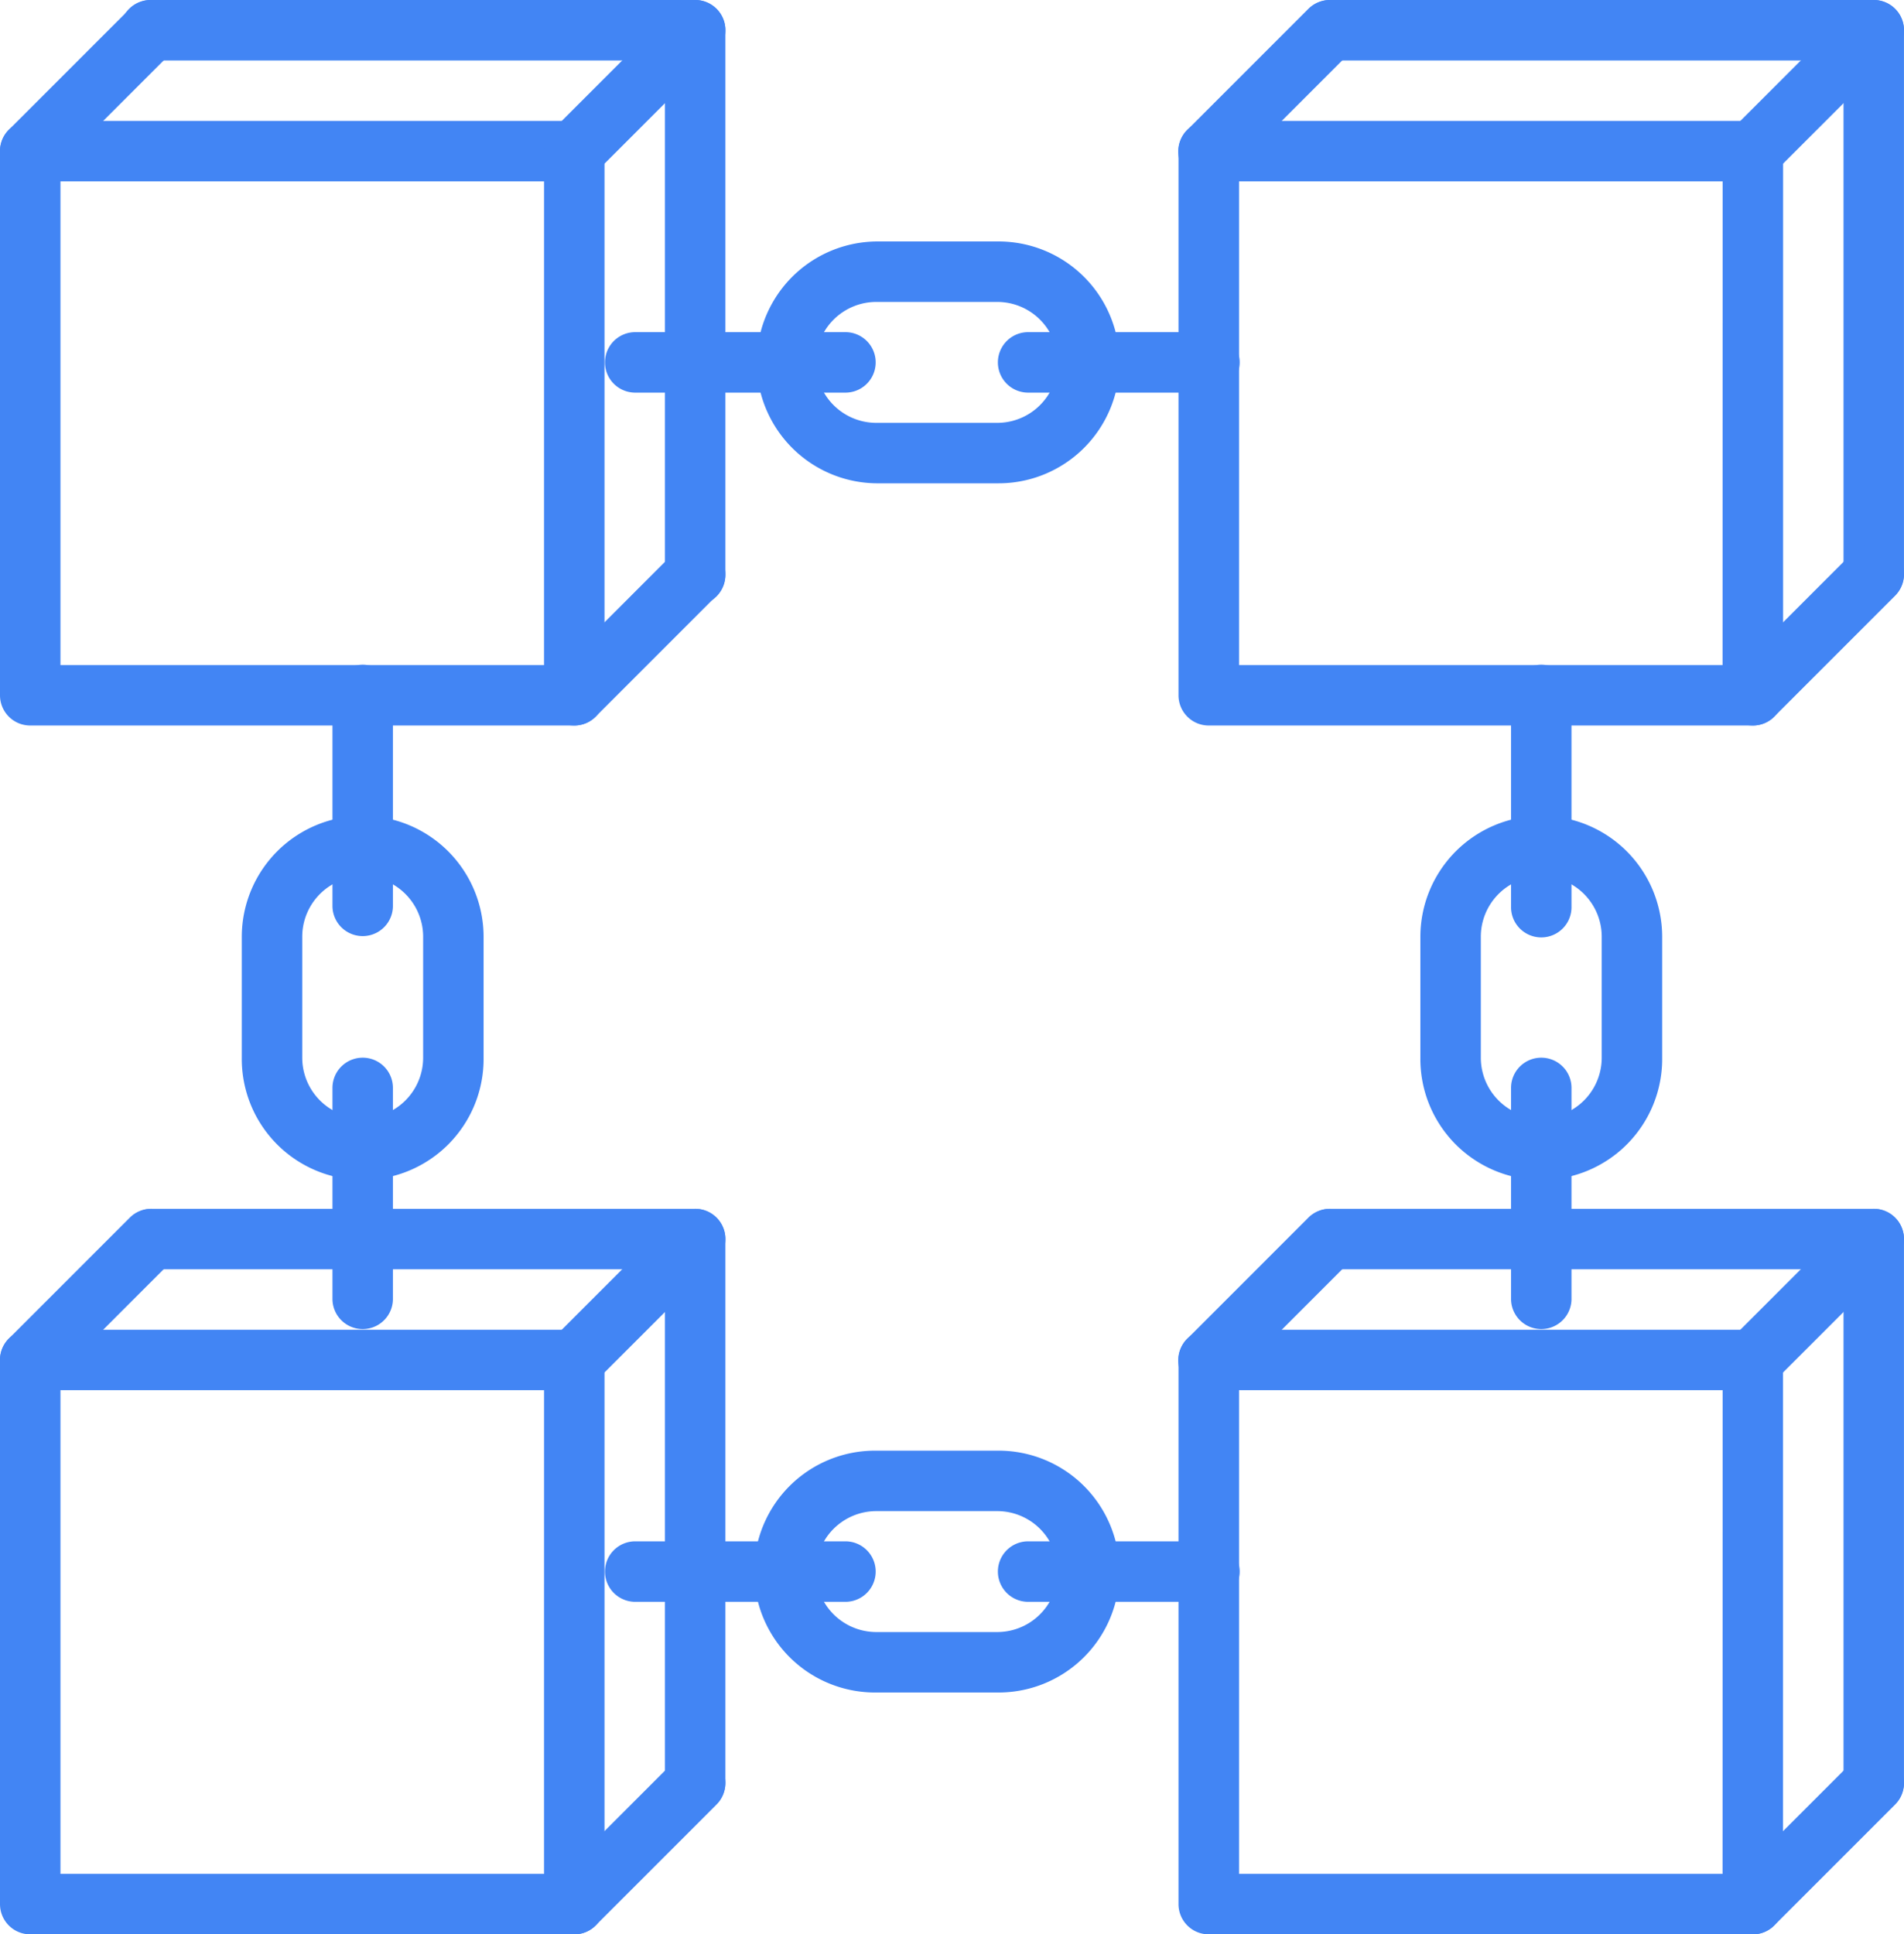 <svg xmlns="http://www.w3.org/2000/svg" width="133.337" height="135.44" viewBox="0 0 133.337 135.44">
  <g id="layer1" transform="translate(-33.382 -14.812)">
    <g id="g615" transform="translate(32.33 14.812)">
      <g id="g279">
        <g id="g277">
          <path id="path275" d="M41.268,8.467H3.169a2.115,2.115,0,0,0-2.117,2.117v38.1A2.115,2.115,0,0,0,3.169,50.8h38.1a2.115,2.115,0,0,0,2.117-2.117v-38.1A2.115,2.115,0,0,0,41.268,8.467Zm-2.117,38.1H5.286V12.7H39.152Z" fill="#4285f4"/>
        </g>
      </g>
      <g id="g285">
        <g id="g283">
          <path id="path281" d="M49.735,0h-38.1a2.117,2.117,0,1,0,0,4.233H47.618V40.217a2.117,2.117,0,1,0,4.233,0V2.117A2.115,2.115,0,0,0,49.735,0Z" fill="#4285f4"/>
        </g>
      </g>
      <g id="g291">
        <g id="g289">
          <path id="path287" d="M13.132.621a2.114,2.114,0,0,0-2.993,0L1.672,9.087A2.116,2.116,0,1,0,4.665,12.08l8.467-8.467a2.114,2.114,0,0,0,0-2.993Z" fill="#4285f4"/>
        </g>
      </g>
      <g id="g297">
        <g id="g295">
          <path id="path293" d="M51.231,38.72a2.114,2.114,0,0,0-2.993,0l-8.467,8.467a2.116,2.116,0,1,0,2.993,2.993l8.467-8.467a2.114,2.114,0,0,0,0-2.993Z" fill="#4285f4"/>
        </g>
      </g>
      <g id="g303">
        <g id="g301">
          <path id="path299" d="M51.231.621a2.114,2.114,0,0,0-2.993,0L39.772,9.087a2.116,2.116,0,1,0,2.993,2.993l8.467-8.467a2.114,2.114,0,0,0,0-2.993Z" fill="#4285f4"/>
        </g>
      </g>
      <g id="g309">
        <g id="g307">
          <path id="path305" d="M41.268,93.107H3.169a2.115,2.115,0,0,0-2.117,2.117v38.1a2.115,2.115,0,0,0,2.117,2.117h38.1a2.115,2.115,0,0,0,2.117-2.117v-38.1A2.115,2.115,0,0,0,41.268,93.107Zm-2.117,38.1H5.286V97.341H39.152Z" fill="#4285f4"/>
        </g>
      </g>
      <g id="g315">
        <g id="g313">
          <path id="path311" d="M49.735,84.641h-38.1a2.117,2.117,0,0,0,0,4.233H47.618v35.983a2.117,2.117,0,0,0,4.233,0v-38.1A2.115,2.115,0,0,0,49.735,84.641Z" fill="#4285f4"/>
        </g>
      </g>
      <g id="g321">
        <g id="g319">
          <path id="path317" d="M13.132,85.261a2.114,2.114,0,0,0-2.993,0L1.672,93.727A2.116,2.116,0,1,0,4.665,96.72l8.467-8.467A2.114,2.114,0,0,0,13.132,85.261Z" fill="#4285f4"/>
        </g>
      </g>
      <g id="g327">
        <g id="g325">
          <path id="path323" d="M51.231,123.36a2.114,2.114,0,0,0-2.993,0l-8.467,8.467a2.116,2.116,0,1,0,2.993,2.993l8.467-8.467a2.114,2.114,0,0,0,0-2.993Z" fill="#4285f4"/>
        </g>
      </g>
      <g id="g333">
        <g id="g331">
          <path id="path329" d="M51.231,85.261a2.114,2.114,0,0,0-2.993,0l-8.467,8.467a2.116,2.116,0,1,0,2.993,2.993l8.467-8.467a2.114,2.114,0,0,0,0-2.993Z" fill="#4285f4"/>
        </g>
      </g>
      <g id="g339">
        <g id="g337">
          <path id="path335" d="M26.452,74.058a2.115,2.115,0,0,0-2.117,2.117V90.991a2.117,2.117,0,0,0,4.233,0V76.174A2.115,2.115,0,0,0,26.452,74.058Z" fill="#4285f4"/>
        </g>
      </g>
      <g id="g345">
        <g id="g343">
          <path id="path341" d="M26.452,57.124a8.475,8.475,0,0,0-8.467,8.467v8.467a8.467,8.467,0,1,0,16.933,0V65.591a8.475,8.475,0,0,0-8.467-8.467Zm4.233,16.933a4.233,4.233,0,1,1-8.467,0V65.591a4.233,4.233,0,1,1,8.467,0Z" fill="#4285f4"/>
        </g>
      </g>
      <g id="g351">
        <g id="g349">
          <path id="path347" d="M26.452,46.541a2.115,2.115,0,0,0-2.117,2.117V63.474a2.117,2.117,0,0,0,4.233,0V48.658A2.115,2.115,0,0,0,26.452,46.541Z" fill="#4285f4"/>
        </g>
      </g>
      <g id="g357">
        <g id="g355">
          <path id="path353" d="M60.305,107.924H45.489a2.117,2.117,0,0,0,0,4.233H60.305a2.117,2.117,0,0,0,0-4.233Z" fill="#4285f4"/>
        </g>
      </g>
      <g id="g363">
        <g id="g361">
          <path id="path359" d="M70.889,101.574H62.422a8.467,8.467,0,1,0,0,16.933h8.467a8.467,8.467,0,1,0,0-16.933Zm0,12.7H62.422a4.233,4.233,0,1,1,0-8.467h8.467a4.233,4.233,0,0,1,0,8.467Z" fill="#4285f4"/>
        </g>
      </g>
      <g id="g369">
        <g id="g367">
          <path id="path365" d="M85.705,107.924h-12.7a2.117,2.117,0,0,0,0,4.233h12.7a2.117,2.117,0,1,0,0-4.233Z" fill="#4285f4"/>
        </g>
      </g>
      <g id="g375">
        <g id="g373">
          <path id="path371" d="M60.305,23.258H45.489a2.117,2.117,0,0,0,0,4.233H60.305a2.117,2.117,0,0,0,0-4.233Z" fill="#4285f4"/>
        </g>
      </g>
      <g id="g381">
        <g id="g379">
          <path id="path377" d="M70.889,16.908H62.422a8.467,8.467,0,0,0,0,16.933h8.467a8.467,8.467,0,1,0,0-16.933Zm0,12.7H62.422a4.233,4.233,0,1,1,0-8.467h8.467a4.233,4.233,0,0,1,0,8.467Z" fill="#4285f4"/>
        </g>
      </g>
      <g id="g387">
        <g id="g385">
          <path id="path383" d="M85.705,23.258h-12.7a2.117,2.117,0,0,0,0,4.233h12.7a2.117,2.117,0,1,0,0-4.233Z" fill="#4285f4"/>
        </g>
      </g>
      <g id="g393">
        <g id="g391">
          <path id="path389" d="M123.8,8.467h-38.1a2.115,2.115,0,0,0-2.117,2.117v38.1A2.115,2.115,0,0,0,85.705,50.8h38.1a2.115,2.115,0,0,0,2.117-2.117v-38.1A2.115,2.115,0,0,0,123.8,8.467Zm-2.117,38.1H87.822V12.7h33.866Z" fill="#4285f4"/>
        </g>
      </g>
      <g id="g399">
        <g id="g397">
          <path id="path395" d="M132.271,0h-38.1a2.117,2.117,0,0,0,0,4.233h35.983V40.217a2.117,2.117,0,0,0,4.233,0V2.117A2.115,2.115,0,0,0,132.271,0Z" fill="#4285f4"/>
        </g>
      </g>
      <g id="g405">
        <g id="g403">
          <path id="path401" d="M95.668.621a2.114,2.114,0,0,0-2.993,0L84.209,9.087A2.116,2.116,0,1,0,87.2,12.08l8.467-8.467a2.114,2.114,0,0,0,0-2.993Z" fill="#4285f4"/>
        </g>
      </g>
      <g id="g411">
        <g id="g409">
          <path id="path407" d="M133.768,38.72a2.114,2.114,0,0,0-2.993,0l-8.467,8.467A2.116,2.116,0,1,0,125.3,50.18l8.467-8.467A2.114,2.114,0,0,0,133.768,38.72Z" fill="#4285f4"/>
        </g>
      </g>
      <g id="g417">
        <g id="g415">
          <path id="path413" d="M133.768.621a2.114,2.114,0,0,0-2.993,0l-8.467,8.467A2.116,2.116,0,1,0,125.3,12.08l8.467-8.467a2.114,2.114,0,0,0,0-2.993Z" fill="#4285f4"/>
        </g>
      </g>
      <g id="g423">
        <g id="g421">
          <path id="path419" d="M123.8,93.107h-38.1a2.115,2.115,0,0,0-2.117,2.117v38.1a2.115,2.115,0,0,0,2.117,2.117h38.1a2.115,2.115,0,0,0,2.117-2.117v-38.1A2.115,2.115,0,0,0,123.8,93.107Zm-2.117,38.1H87.822V97.341h33.866Z" fill="#4285f4"/>
        </g>
      </g>
      <g id="g429">
        <g id="g427">
          <path id="path425" d="M132.271,84.641h-38.1a2.117,2.117,0,0,0,0,4.233h35.983v35.983a2.117,2.117,0,0,0,4.233,0v-38.1A2.115,2.115,0,0,0,132.271,84.641Z" fill="#4285f4"/>
        </g>
      </g>
      <g id="g435">
        <g id="g433">
          <path id="path431" d="M95.668,85.261a2.114,2.114,0,0,0-2.993,0l-8.467,8.467A2.116,2.116,0,1,0,87.2,96.72l8.467-8.467A2.114,2.114,0,0,0,95.668,85.261Z" fill="#4285f4"/>
        </g>
      </g>
      <g id="g441">
        <g id="g439">
          <path id="path437" d="M133.768,123.36a2.114,2.114,0,0,0-2.993,0l-8.467,8.467a2.116,2.116,0,1,0,2.993,2.993l8.467-8.467A2.114,2.114,0,0,0,133.768,123.36Z" fill="#4285f4"/>
        </g>
      </g>
      <g id="g447">
        <g id="g445">
          <path id="path443" d="M133.768,85.261a2.114,2.114,0,0,0-2.993,0l-8.467,8.467A2.116,2.116,0,1,0,125.3,96.72l8.467-8.467A2.114,2.114,0,0,0,133.768,85.261Z" fill="#4285f4"/>
        </g>
      </g>
      <g id="g453">
        <g id="g451">
          <path id="path449" d="M108.988,74.058a2.115,2.115,0,0,0-2.117,2.117V90.991a2.117,2.117,0,0,0,4.233,0V76.174A2.115,2.115,0,0,0,108.988,74.058Z" fill="#4285f4"/>
        </g>
      </g>
      <g id="g459">
        <g id="g457">
          <path id="path455" d="M108.988,57.124a8.475,8.475,0,0,0-8.467,8.467v8.467a8.467,8.467,0,1,0,16.933,0V65.591A8.475,8.475,0,0,0,108.988,57.124Zm4.233,16.933a4.233,4.233,0,1,1-8.467,0V65.591a4.233,4.233,0,1,1,8.467,0Z" fill="#4285f4"/>
        </g>
      </g>
      <g id="g465">
        <g id="g463">
          <path id="path461" d="M108.988,46.541a2.115,2.115,0,0,0-2.117,2.117V63.474a2.117,2.117,0,1,0,4.233,0V48.658A2.115,2.115,0,0,0,108.988,46.541Z" fill="#4285f4"/>
        </g>
      </g>
    </g>
  </g>
</svg>
